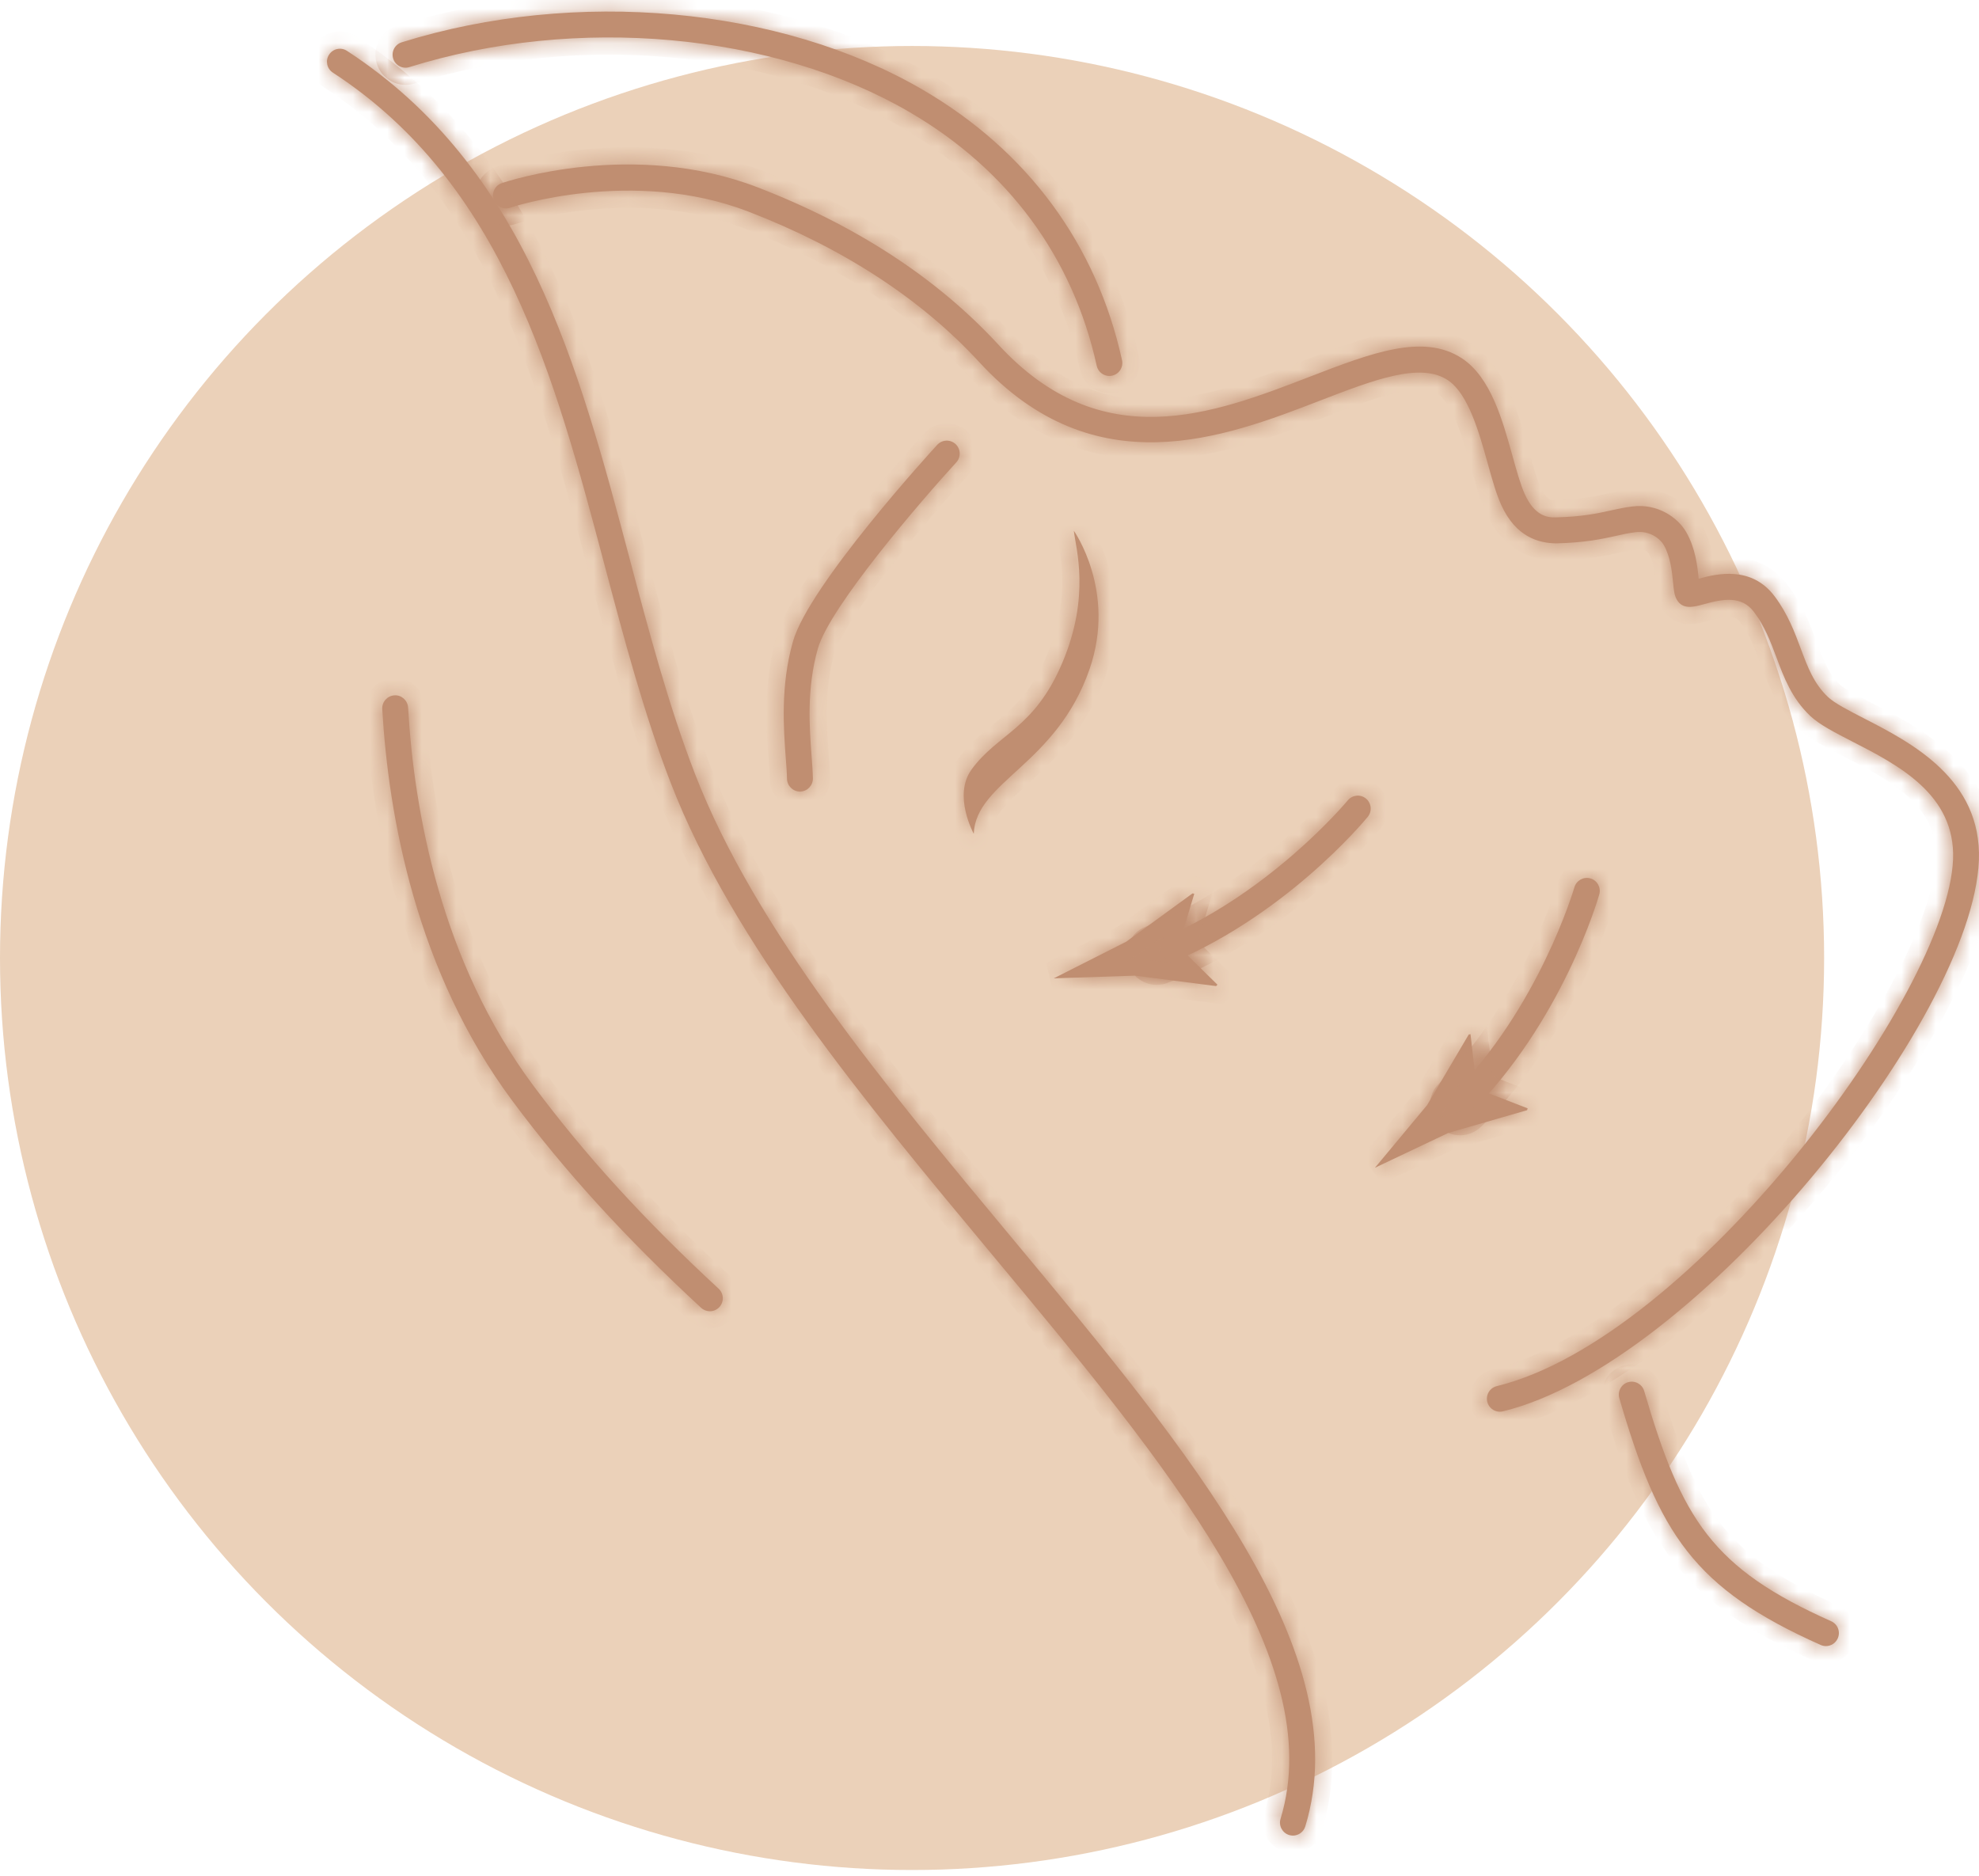 <svg width="115" height="109" viewBox="0 0 115 109" fill="none" xmlns="http://www.w3.org/2000/svg">
<circle cx="53" cy="55.672" r="53" fill="#EBD1B9"/>
<mask id="path-2-inside-1_944_7" fill="white">
<path d="M63.318 38.876C61.384 44.47 56.722 45.393 56.584 48.45C56.584 48.45 55.367 46.239 56.451 44.728C57.997 42.6 60.097 42.385 61.741 38.495C63.378 34.617 62.51 31.862 62.401 30.844C62.401 30.844 64.883 34.339 63.318 38.876Z"/>
<path d="M46.485 45.999C46.077 45.999 45.742 45.67 45.733 45.258C45.728 44.921 45.697 44.514 45.662 44.058C45.537 42.383 45.345 39.852 46.08 37.278C47.007 34.006 54.16 26.181 54.463 25.851C54.745 25.545 55.222 25.525 55.526 25.805C55.831 26.087 55.851 26.564 55.57 26.87C53.566 29.055 48.215 35.259 47.526 37.691C46.866 40.011 47.036 42.283 47.162 43.944C47.199 44.434 47.231 44.868 47.237 45.231C47.245 45.646 46.914 45.99 46.5 45.999C46.495 45.999 46.49 45.999 46.485 45.999Z"/>
<path d="M87.156 82.039C86.816 82.039 86.509 81.808 86.425 81.463C86.327 81.058 86.575 80.651 86.979 80.552C98.229 77.809 113.193 57.789 113.493 49.935C113.635 46.168 110.298 44.456 107.618 43.083C106.603 42.561 105.727 42.111 105.19 41.602C104.116 40.579 103.666 39.373 103.23 38.206C102.883 37.282 102.557 36.404 101.926 35.565C101.201 34.602 100.124 34.802 98.99 35.119C98.446 35.268 97.772 35.456 97.432 34.833C97.293 34.581 97.264 34.279 97.22 33.825C97.156 33.202 97.072 32.349 96.681 31.672C96.477 31.316 95.869 30.819 95.037 30.928C94.642 30.975 94.291 31.055 93.909 31.141C93.109 31.317 92.115 31.538 90.415 31.577C89.418 31.558 88.092 31.221 87.238 29.346C86.946 28.704 86.706 27.846 86.453 26.937C85.951 25.136 85.327 22.889 84.138 22.095C82.543 21.028 79.828 22.076 76.685 23.289C71.166 25.419 63.608 28.333 56.907 21.046C53.519 17.368 49.004 14.426 43.484 12.294C36.769 9.707 29.712 12.045 29.641 12.071C29.247 12.203 28.821 11.991 28.689 11.599C28.555 11.202 28.767 10.775 29.16 10.643C29.468 10.535 36.808 8.105 44.024 10.886C49.76 13.101 54.466 16.174 58.011 20.024C64.023 26.558 70.463 24.074 76.144 21.88C79.676 20.52 82.725 19.341 84.971 20.837C86.625 21.942 87.304 24.38 87.901 26.532C88.138 27.381 88.361 28.182 88.605 28.717C89.164 29.945 89.876 30.084 90.385 30.067C91.934 30.032 92.811 29.838 93.584 29.668C94.016 29.571 94.412 29.485 94.856 29.433C96.32 29.245 97.499 30.076 97.982 30.915C98.525 31.856 98.64 32.914 98.71 33.632C99.767 33.338 101.781 32.863 103.126 34.658C103.888 35.671 104.286 36.737 104.637 37.678C105.047 38.776 105.4 39.723 106.225 40.506C106.605 40.866 107.429 41.29 108.302 41.739C111.039 43.143 115.173 45.265 114.994 49.993C114.642 59.232 98.592 79.273 87.333 82.018C87.274 82.033 87.214 82.039 87.156 82.039Z"/>
<path d="M41.251 76.2C41.068 76.2 40.885 76.133 40.74 75.999C36.32 71.909 32.837 68.09 29.777 63.979C24.181 56.447 22.575 47.438 22.213 41.207C22.189 40.791 22.505 40.435 22.921 40.409C23.324 40.376 23.689 40.702 23.714 41.116C24.064 47.144 25.609 55.845 30.982 63.074C33.985 67.109 37.409 70.865 41.76 74.892C42.064 75.173 42.084 75.651 41.803 75.957C41.655 76.118 41.453 76.2 41.251 76.2Z"/>
<path d="M75.132 106.672C75.059 106.672 74.985 106.66 74.911 106.639C74.514 106.515 74.291 106.092 74.413 105.695C77.242 96.444 67.742 85.031 57.682 72.947C50.257 64.028 42.581 54.807 38.984 45.518C37.426 41.495 36.262 37.102 35.135 32.854C32.243 21.95 29.253 10.673 19.343 4.22C18.994 3.994 18.895 3.525 19.121 3.178C19.347 2.827 19.814 2.727 20.162 2.955C30.557 9.726 33.624 21.288 36.589 32.469C37.705 36.677 38.858 41.027 40.385 44.971C43.892 54.028 51.489 63.154 58.836 71.98C69.164 84.385 78.918 96.105 75.85 106.138C75.752 106.461 75.454 106.672 75.132 106.672Z"/>
<path d="M64.466 21.849C64.12 21.849 63.81 21.609 63.731 21.258C62.344 14.951 58.581 9.851 52.848 6.511C44.918 1.893 33.51 0.869 23.789 3.899C23.391 4.026 22.971 3.799 22.848 3.403C22.725 3.003 22.947 2.581 23.343 2.459C33.449 -0.693 45.328 0.387 53.604 5.206C59.709 8.762 63.72 14.2 65.201 20.93C65.29 21.337 65.034 21.741 64.629 21.829C64.573 21.843 64.52 21.849 64.466 21.849Z"/>
<path d="M106.105 95.659C106.004 95.659 105.9 95.638 105.8 95.594C98.41 92.3 96.397 89.125 94.1 81.258C93.983 80.86 94.212 80.439 94.61 80.323C95.007 80.207 95.427 80.436 95.543 80.835C97.728 88.317 99.512 91.14 106.411 94.215C106.791 94.385 106.962 94.829 106.792 95.211C106.668 95.492 106.393 95.659 106.105 95.659Z"/>
<path d="M67.215 56.237C66.914 56.237 66.63 56.057 66.514 55.76C66.363 55.371 66.554 54.935 66.941 54.782C73.635 52.157 78.273 46.567 78.319 46.513C78.583 46.191 79.055 46.143 79.377 46.407C79.698 46.672 79.744 47.148 79.48 47.469C79.282 47.71 74.557 53.414 67.488 56.186C67.398 56.221 67.305 56.237 67.215 56.237Z"/>
<path d="M68.478 54.999L70.745 57.222L70.671 57.305L65.957 56.697C64.382 56.749 62.807 56.803 61.233 56.855C62.639 56.145 64.046 55.432 65.454 54.72L69.299 51.917L69.399 51.939L68.478 54.999Z"/>
<path d="M84.846 64.976C84.651 64.976 84.459 64.903 84.311 64.753C84.019 64.459 84.021 63.98 84.316 63.687C89.422 58.613 91.469 51.635 91.488 51.564C91.604 51.164 92.024 50.933 92.419 51.048C92.818 51.162 93.048 51.58 92.934 51.981C92.849 52.281 90.768 59.399 85.374 64.76C85.228 64.903 85.037 64.976 84.846 64.976Z"/>
<path d="M85.813 63.27L88.773 64.409L88.737 64.517L84.17 65.834C82.745 66.511 81.322 67.188 79.898 67.862C80.908 66.65 81.918 65.436 82.927 64.225L85.349 60.119L85.451 60.099L85.813 63.27Z"/>
</mask>
<path d="M63.318 38.876C61.384 44.47 56.722 45.393 56.584 48.45C56.584 48.45 55.367 46.239 56.451 44.728C57.997 42.6 60.097 42.385 61.741 38.495C63.378 34.617 62.51 31.862 62.401 30.844C62.401 30.844 64.883 34.339 63.318 38.876Z" fill="#C08E71"/>
<path d="M46.485 45.999C46.077 45.999 45.742 45.67 45.733 45.258C45.728 44.921 45.697 44.514 45.662 44.058C45.537 42.383 45.345 39.852 46.08 37.278C47.007 34.006 54.16 26.181 54.463 25.851C54.745 25.545 55.222 25.525 55.526 25.805C55.831 26.087 55.851 26.564 55.57 26.87C53.566 29.055 48.215 35.259 47.526 37.691C46.866 40.011 47.036 42.283 47.162 43.944C47.199 44.434 47.231 44.868 47.237 45.231C47.245 45.646 46.914 45.99 46.5 45.999C46.495 45.999 46.49 45.999 46.485 45.999Z" fill="#C08E71"/>
<path d="M87.156 82.039C86.816 82.039 86.509 81.808 86.425 81.463C86.327 81.058 86.575 80.651 86.979 80.552C98.229 77.809 113.193 57.789 113.493 49.935C113.635 46.168 110.298 44.456 107.618 43.083C106.603 42.561 105.727 42.111 105.19 41.602C104.116 40.579 103.666 39.373 103.23 38.206C102.883 37.282 102.557 36.404 101.926 35.565C101.201 34.602 100.124 34.802 98.99 35.119C98.446 35.268 97.772 35.456 97.432 34.833C97.293 34.581 97.264 34.279 97.22 33.825C97.156 33.202 97.072 32.349 96.681 31.672C96.477 31.316 95.869 30.819 95.037 30.928C94.642 30.975 94.291 31.055 93.909 31.141C93.109 31.317 92.115 31.538 90.415 31.577C89.418 31.558 88.092 31.221 87.238 29.346C86.946 28.704 86.706 27.846 86.453 26.937C85.951 25.136 85.327 22.889 84.138 22.095C82.543 21.028 79.828 22.076 76.685 23.289C71.166 25.419 63.608 28.333 56.907 21.046C53.519 17.368 49.004 14.426 43.484 12.294C36.769 9.707 29.712 12.045 29.641 12.071C29.247 12.203 28.821 11.991 28.689 11.599C28.555 11.202 28.767 10.775 29.16 10.643C29.468 10.535 36.808 8.105 44.024 10.886C49.76 13.101 54.466 16.174 58.011 20.024C64.023 26.558 70.463 24.074 76.144 21.88C79.676 20.52 82.725 19.341 84.971 20.837C86.625 21.942 87.304 24.38 87.901 26.532C88.138 27.381 88.361 28.182 88.605 28.717C89.164 29.945 89.876 30.084 90.385 30.067C91.934 30.032 92.811 29.838 93.584 29.668C94.016 29.571 94.412 29.485 94.856 29.433C96.32 29.245 97.499 30.076 97.982 30.915C98.525 31.856 98.64 32.914 98.71 33.632C99.767 33.338 101.781 32.863 103.126 34.658C103.888 35.671 104.286 36.737 104.637 37.678C105.047 38.776 105.4 39.723 106.225 40.506C106.605 40.866 107.429 41.29 108.302 41.739C111.039 43.143 115.173 45.265 114.994 49.993C114.642 59.232 98.592 79.273 87.333 82.018C87.274 82.033 87.214 82.039 87.156 82.039Z" fill="#C08E71"/>
<path d="M41.251 76.2C41.068 76.2 40.885 76.133 40.74 75.999C36.32 71.909 32.837 68.09 29.777 63.979C24.181 56.447 22.575 47.438 22.213 41.207C22.189 40.791 22.505 40.435 22.921 40.409C23.324 40.376 23.689 40.702 23.714 41.116C24.064 47.144 25.609 55.845 30.982 63.074C33.985 67.109 37.409 70.865 41.76 74.892C42.064 75.173 42.084 75.651 41.803 75.957C41.655 76.118 41.453 76.2 41.251 76.2Z" fill="#C08E71"/>
<path d="M75.132 106.672C75.059 106.672 74.985 106.66 74.911 106.639C74.514 106.515 74.291 106.092 74.413 105.695C77.242 96.444 67.742 85.031 57.682 72.947C50.257 64.028 42.581 54.807 38.984 45.518C37.426 41.495 36.262 37.102 35.135 32.854C32.243 21.95 29.253 10.673 19.343 4.22C18.994 3.994 18.895 3.525 19.121 3.178C19.347 2.827 19.814 2.727 20.162 2.955C30.557 9.726 33.624 21.288 36.589 32.469C37.705 36.677 38.858 41.027 40.385 44.971C43.892 54.028 51.489 63.154 58.836 71.98C69.164 84.385 78.918 96.105 75.85 106.138C75.752 106.461 75.454 106.672 75.132 106.672Z" fill="#C08E71"/>
<path d="M64.466 21.849C64.12 21.849 63.81 21.609 63.731 21.258C62.344 14.951 58.581 9.851 52.848 6.511C44.918 1.893 33.51 0.869 23.789 3.899C23.391 4.026 22.971 3.799 22.848 3.403C22.725 3.003 22.947 2.581 23.343 2.459C33.449 -0.693 45.328 0.387 53.604 5.206C59.709 8.762 63.72 14.2 65.201 20.93C65.29 21.337 65.034 21.741 64.629 21.829C64.573 21.843 64.52 21.849 64.466 21.849Z" fill="#C08E71"/>
<path d="M106.105 95.659C106.004 95.659 105.9 95.638 105.8 95.594C98.41 92.3 96.397 89.125 94.1 81.258C93.983 80.86 94.212 80.439 94.61 80.323C95.007 80.207 95.427 80.436 95.543 80.835C97.728 88.317 99.512 91.14 106.411 94.215C106.791 94.385 106.962 94.829 106.792 95.211C106.668 95.492 106.393 95.659 106.105 95.659Z" fill="#C08E71"/>
<path d="M67.215 56.237C66.914 56.237 66.63 56.057 66.514 55.76C66.363 55.371 66.554 54.935 66.941 54.782C73.635 52.157 78.273 46.567 78.319 46.513C78.583 46.191 79.055 46.143 79.377 46.407C79.698 46.672 79.744 47.148 79.48 47.469C79.282 47.71 74.557 53.414 67.488 56.186C67.398 56.221 67.305 56.237 67.215 56.237Z" fill="#C08E71"/>
<path d="M68.478 54.999L70.745 57.222L70.671 57.305L65.957 56.697C64.382 56.749 62.807 56.803 61.233 56.855C62.639 56.145 64.046 55.432 65.454 54.72L69.299 51.917L69.399 51.939L68.478 54.999Z" fill="#C08E71"/>
<path d="M84.846 64.976C84.651 64.976 84.459 64.903 84.311 64.753C84.019 64.459 84.021 63.98 84.316 63.687C89.422 58.613 91.469 51.635 91.488 51.564C91.604 51.164 92.024 50.933 92.419 51.048C92.818 51.162 93.048 51.58 92.934 51.981C92.849 52.281 90.768 59.399 85.374 64.76C85.228 64.903 85.037 64.976 84.846 64.976Z" fill="#C08E71"/>
<path d="M85.813 63.27L88.773 64.409L88.737 64.517L84.17 65.834C82.745 66.511 81.322 67.188 79.898 67.862C80.908 66.65 81.918 65.436 82.927 64.225L85.349 60.119L85.451 60.099L85.813 63.27Z" fill="#C08E71"/>
<path d="M63.318 38.876C61.384 44.47 56.722 45.393 56.584 48.45C56.584 48.45 55.367 46.239 56.451 44.728C57.997 42.6 60.097 42.385 61.741 38.495C63.378 34.617 62.51 31.862 62.401 30.844C62.401 30.844 64.883 34.339 63.318 38.876Z" stroke="#C08E71" stroke-width="2" mask="url(#path-2-inside-1_944_7)"/>
<path d="M46.485 45.999C46.077 45.999 45.742 45.67 45.733 45.258C45.728 44.921 45.697 44.514 45.662 44.058C45.537 42.383 45.345 39.852 46.08 37.278C47.007 34.006 54.16 26.181 54.463 25.851C54.745 25.545 55.222 25.525 55.526 25.805C55.831 26.087 55.851 26.564 55.57 26.87C53.566 29.055 48.215 35.259 47.526 37.691C46.866 40.011 47.036 42.283 47.162 43.944C47.199 44.434 47.231 44.868 47.237 45.231C47.245 45.646 46.914 45.99 46.5 45.999C46.495 45.999 46.49 45.999 46.485 45.999Z" stroke="#C08E71" stroke-width="2" mask="url(#path-2-inside-1_944_7)"/>
<path d="M87.156 82.039C86.816 82.039 86.509 81.808 86.425 81.463C86.327 81.058 86.575 80.651 86.979 80.552C98.229 77.809 113.193 57.789 113.493 49.935C113.635 46.168 110.298 44.456 107.618 43.083C106.603 42.561 105.727 42.111 105.19 41.602C104.116 40.579 103.666 39.373 103.23 38.206C102.883 37.282 102.557 36.404 101.926 35.565C101.201 34.602 100.124 34.802 98.99 35.119C98.446 35.268 97.772 35.456 97.432 34.833C97.293 34.581 97.264 34.279 97.22 33.825C97.156 33.202 97.072 32.349 96.681 31.672C96.477 31.316 95.869 30.819 95.037 30.928C94.642 30.975 94.291 31.055 93.909 31.141C93.109 31.317 92.115 31.538 90.415 31.577C89.418 31.558 88.092 31.221 87.238 29.346C86.946 28.704 86.706 27.846 86.453 26.937C85.951 25.136 85.327 22.889 84.138 22.095C82.543 21.028 79.828 22.076 76.685 23.289C71.166 25.419 63.608 28.333 56.907 21.046C53.519 17.368 49.004 14.426 43.484 12.294C36.769 9.707 29.712 12.045 29.641 12.071C29.247 12.203 28.821 11.991 28.689 11.599C28.555 11.202 28.767 10.775 29.16 10.643C29.468 10.535 36.808 8.105 44.024 10.886C49.76 13.101 54.466 16.174 58.011 20.024C64.023 26.558 70.463 24.074 76.144 21.88C79.676 20.52 82.725 19.341 84.971 20.837C86.625 21.942 87.304 24.38 87.901 26.532C88.138 27.381 88.361 28.182 88.605 28.717C89.164 29.945 89.876 30.084 90.385 30.067C91.934 30.032 92.811 29.838 93.584 29.668C94.016 29.571 94.412 29.485 94.856 29.433C96.32 29.245 97.499 30.076 97.982 30.915C98.525 31.856 98.64 32.914 98.71 33.632C99.767 33.338 101.781 32.863 103.126 34.658C103.888 35.671 104.286 36.737 104.637 37.678C105.047 38.776 105.4 39.723 106.225 40.506C106.605 40.866 107.429 41.29 108.302 41.739C111.039 43.143 115.173 45.265 114.994 49.993C114.642 59.232 98.592 79.273 87.333 82.018C87.274 82.033 87.214 82.039 87.156 82.039Z" stroke="#C08E71" stroke-width="2" mask="url(#path-2-inside-1_944_7)"/>
<path d="M41.251 76.2C41.068 76.2 40.885 76.133 40.74 75.999C36.32 71.909 32.837 68.09 29.777 63.979C24.181 56.447 22.575 47.438 22.213 41.207C22.189 40.791 22.505 40.435 22.921 40.409C23.324 40.376 23.689 40.702 23.714 41.116C24.064 47.144 25.609 55.845 30.982 63.074C33.985 67.109 37.409 70.865 41.76 74.892C42.064 75.173 42.084 75.651 41.803 75.957C41.655 76.118 41.453 76.2 41.251 76.2Z" stroke="#C08E71" stroke-width="2" mask="url(#path-2-inside-1_944_7)"/>
<path d="M75.132 106.672C75.059 106.672 74.985 106.66 74.911 106.639C74.514 106.515 74.291 106.092 74.413 105.695C77.242 96.444 67.742 85.031 57.682 72.947C50.257 64.028 42.581 54.807 38.984 45.518C37.426 41.495 36.262 37.102 35.135 32.854C32.243 21.95 29.253 10.673 19.343 4.22C18.994 3.994 18.895 3.525 19.121 3.178C19.347 2.827 19.814 2.727 20.162 2.955C30.557 9.726 33.624 21.288 36.589 32.469C37.705 36.677 38.858 41.027 40.385 44.971C43.892 54.028 51.489 63.154 58.836 71.98C69.164 84.385 78.918 96.105 75.85 106.138C75.752 106.461 75.454 106.672 75.132 106.672Z" stroke="#C08E71" stroke-width="2" mask="url(#path-2-inside-1_944_7)"/>
<path d="M64.466 21.849C64.12 21.849 63.81 21.609 63.731 21.258C62.344 14.951 58.581 9.851 52.848 6.511C44.918 1.893 33.51 0.869 23.789 3.899C23.391 4.026 22.971 3.799 22.848 3.403C22.725 3.003 22.947 2.581 23.343 2.459C33.449 -0.693 45.328 0.387 53.604 5.206C59.709 8.762 63.72 14.2 65.201 20.93C65.29 21.337 65.034 21.741 64.629 21.829C64.573 21.843 64.52 21.849 64.466 21.849Z" stroke="#C08E71" stroke-width="2" mask="url(#path-2-inside-1_944_7)"/>
<path d="M106.105 95.659C106.004 95.659 105.9 95.638 105.8 95.594C98.41 92.3 96.397 89.125 94.1 81.258C93.983 80.86 94.212 80.439 94.61 80.323C95.007 80.207 95.427 80.436 95.543 80.835C97.728 88.317 99.512 91.14 106.411 94.215C106.791 94.385 106.962 94.829 106.792 95.211C106.668 95.492 106.393 95.659 106.105 95.659Z" stroke="#C08E71" stroke-width="2" mask="url(#path-2-inside-1_944_7)"/>
<path d="M67.215 56.237C66.914 56.237 66.63 56.057 66.514 55.76C66.363 55.371 66.554 54.935 66.941 54.782C73.635 52.157 78.273 46.567 78.319 46.513C78.583 46.191 79.055 46.143 79.377 46.407C79.698 46.672 79.744 47.148 79.48 47.469C79.282 47.71 74.557 53.414 67.488 56.186C67.398 56.221 67.305 56.237 67.215 56.237Z" stroke="#C08E71" stroke-width="2" mask="url(#path-2-inside-1_944_7)"/>
<path d="M68.478 54.999L70.745 57.222L70.671 57.305L65.957 56.697C64.382 56.749 62.807 56.803 61.233 56.855C62.639 56.145 64.046 55.432 65.454 54.72L69.299 51.917L69.399 51.939L68.478 54.999Z" stroke="#C08E71" stroke-width="2" mask="url(#path-2-inside-1_944_7)"/>
<path d="M84.846 64.976C84.651 64.976 84.459 64.903 84.311 64.753C84.019 64.459 84.021 63.98 84.316 63.687C89.422 58.613 91.469 51.635 91.488 51.564C91.604 51.164 92.024 50.933 92.419 51.048C92.818 51.162 93.048 51.58 92.934 51.981C92.849 52.281 90.768 59.399 85.374 64.76C85.228 64.903 85.037 64.976 84.846 64.976Z" stroke="#C08E71" stroke-width="2" mask="url(#path-2-inside-1_944_7)"/>
<path d="M85.813 63.27L88.773 64.409L88.737 64.517L84.17 65.834C82.745 66.511 81.322 67.188 79.898 67.862C80.908 66.65 81.918 65.436 82.927 64.225L85.349 60.119L85.451 60.099L85.813 63.27Z" stroke="#C08E71" stroke-width="2" mask="url(#path-2-inside-1_944_7)"/>
</svg>
